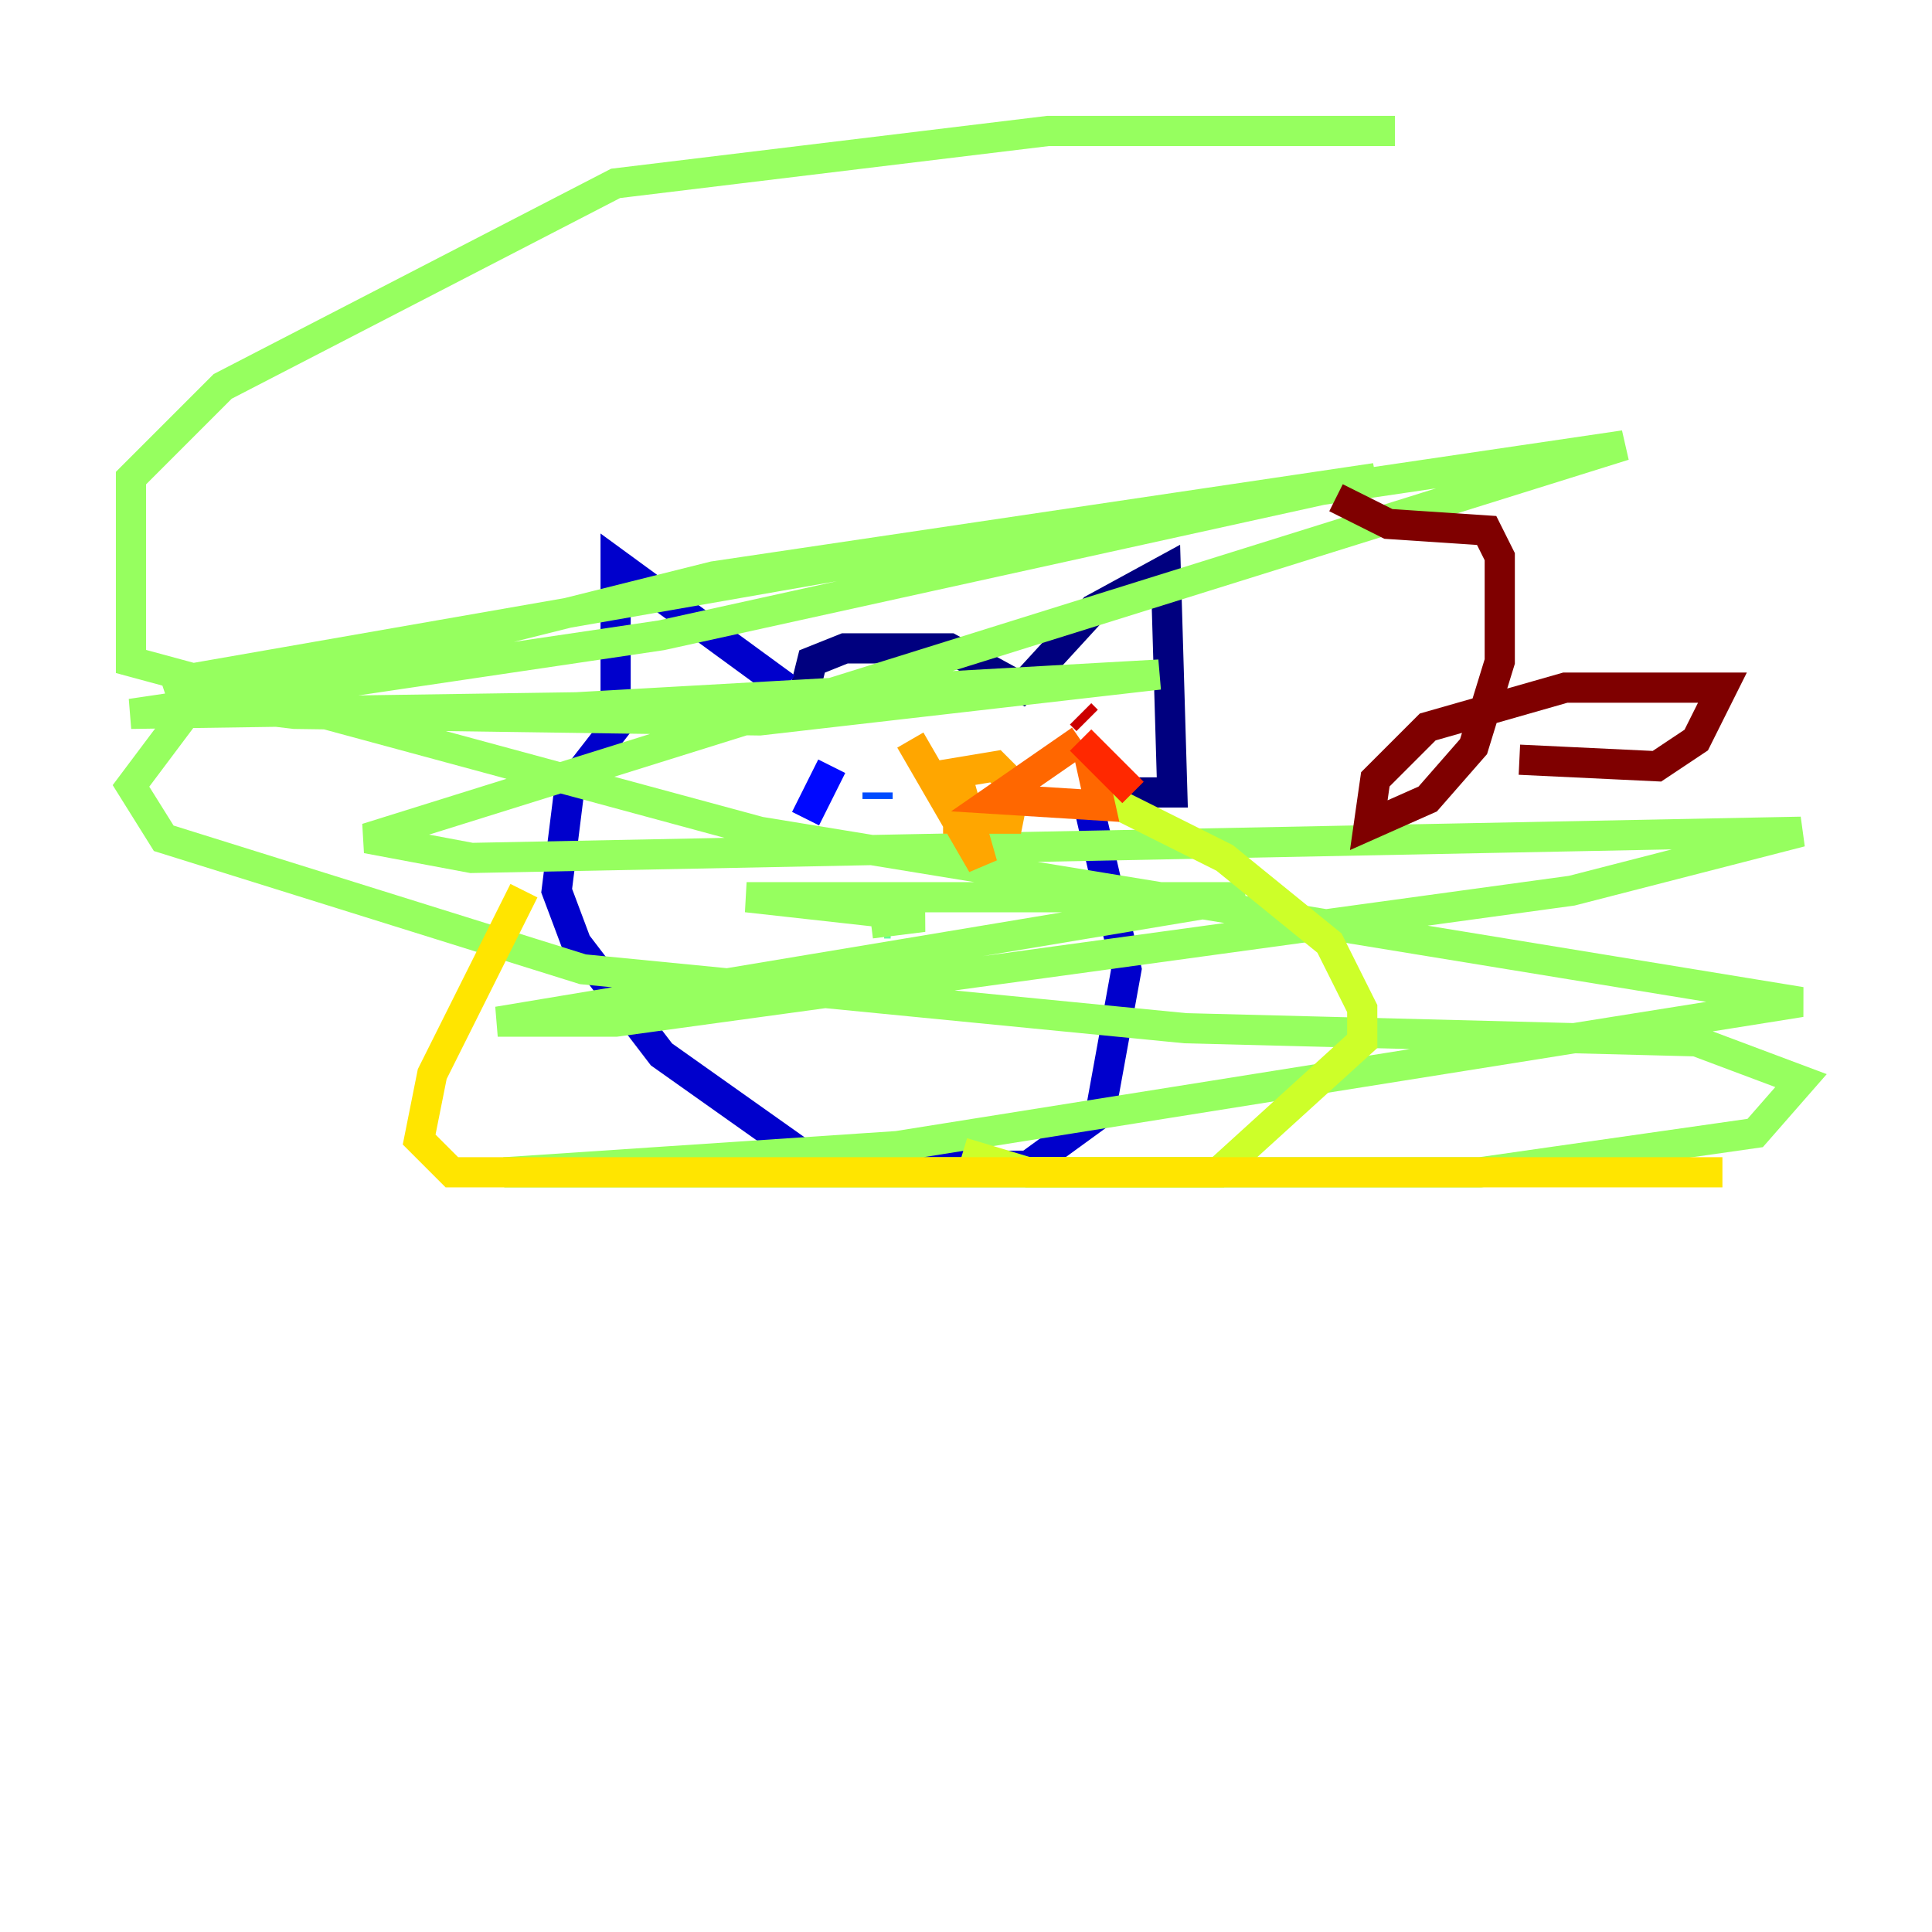 <?xml version="1.0" encoding="utf-8" ?>
<svg baseProfile="tiny" height="128" version="1.2" viewBox="0,0,128,128" width="128" xmlns="http://www.w3.org/2000/svg" xmlns:ev="http://www.w3.org/2001/xml-events" xmlns:xlink="http://www.w3.org/1999/xlink"><defs /><polyline fill="none" points="52.936,47.295 53.803,43.824 55.973,42.956 62.915,42.956 67.688,45.559 72.461,40.352 77.234,37.749 77.668,52.502 72.895,52.502" stroke="#00007f" stroke-width="2" /><polyline fill="none" points="52.068,45.559 40.786,37.315 40.786,48.163 37.749,52.068 36.881,59.01 38.183,62.481 43.824,69.858 54.237,77.234 68.122,77.234 72.895,73.763 74.63,64.217 72.027,52.936" stroke="#0000cc" stroke-width="2" /><polyline fill="none" points="55.105,50.766 53.37,54.237" stroke="#0008ff" stroke-width="2" /><polyline fill="none" points="58.142,52.502 58.142,52.936" stroke="#004cff" stroke-width="2" /><polyline fill="none" points="55.105,57.275 55.105,57.275" stroke="#0090ff" stroke-width="2" /><polyline fill="none" points="55.539,59.01 55.539,59.01" stroke="#00d4ff" stroke-width="2" /><polyline fill="none" points="55.539,59.444 55.539,59.444" stroke="#29ffcd" stroke-width="2" /><polyline fill="none" points="59.01,61.18 58.576,61.18" stroke="#5fff96" stroke-width="2" /><polyline fill="none" points="57.709,61.18 61.18,60.746 49.464,59.444 82.441,59.444 32.976,67.688 40.786,67.688 104.136,59.01 119.322,55.105 31.241,56.841 24.298,55.539 107.607,29.505 66.386,35.58 11.715,45.125 12.149,46.427 19.525,47.295 50.332,47.729 76.8,44.691 38.183,46.861 8.678,47.295 43.824,42.088 91.119,31.675 47.295,38.183 12.583,46.861 8.678,52.068 10.848,55.539 38.617,64.217 78.536,68.122 112.38,68.99 119.322,71.593 116.285,75.064 98.061,77.668 33.41,77.668 59.444,75.932 119.322,66.386 50.332,55.105 8.678,43.824 8.678,31.675 14.752,25.6 40.786,12.149 69.424,8.678 92.42,8.678" stroke="#96ff5f" stroke-width="2" /><polyline fill="none" points="73.329,52.936 81.139,56.841 88.081,62.481 90.251,66.82 90.251,68.99 80.705,77.668 68.122,77.668 63.783,76.366" stroke="#cdff29" stroke-width="2" /><polyline fill="none" points="34.712,59.01 28.637,71.159 27.77,75.498 29.939,77.668 114.115,77.668" stroke="#ffe500" stroke-width="2" /><polyline fill="none" points="60.312,49.031 65.085,57.275 63.349,51.2 65.953,50.766 67.254,52.068 66.82,54.237 62.481,54.237" stroke="#ffa600" stroke-width="2" /><polyline fill="none" points="71.593,49.031 65.953,52.936 72.895,53.37 72.027,49.464" stroke="#ff6700" stroke-width="2" /><polyline fill="none" points="71.593,49.031 75.064,52.502" stroke="#ff2800" stroke-width="2" /><polyline fill="none" points="71.593,47.295 72.027,47.729" stroke="#cc0000" stroke-width="2" /><polyline fill="none" points="88.515,32.976 91.986,34.712 98.495,35.146 99.363,36.881 99.363,43.824 97.627,49.464 94.59,52.936 90.685,54.671 91.119,51.634 94.59,48.163 103.702,45.559 114.115,45.559 112.38,49.031 109.776,50.766 100.664,50.332" stroke="#7f0000" stroke-width="2" /></svg>